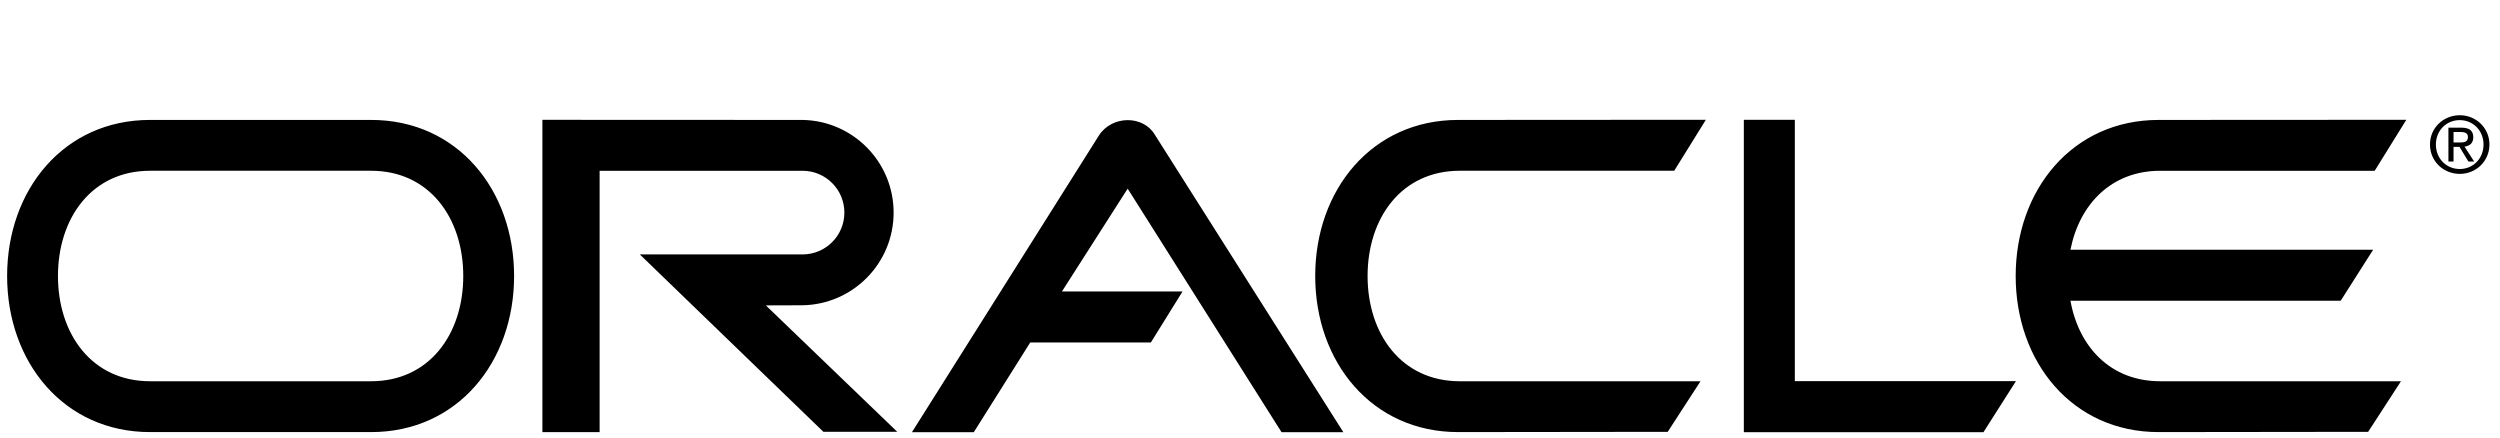 <svg xmlns="http://www.w3.org/2000/svg" width="177" height="31" viewBox="0 0 177 31">
  <g transform="translate(0 8)">
    <path d="M123.463,0.484 L127.074,0.484 L127.074,18.984 L142.729,18.984 L140.43,22.598 L123.463,22.598 L123.463,0.484 L123.463,0.484 Z M95.109,22.598 L81.753,1.524 C80.932,0.156 78.743,0.156 77.812,1.579 L64.566,22.598 L68.945,22.598 L72.941,16.248 L81.48,16.248 L83.725,12.635 L75.186,12.635 L79.839,5.356 L90.732,22.598 L95.109,22.598 L95.109,22.598 Z M103.236,0.491 C97.134,0.491 93.117,5.438 93.117,11.541 C93.117,17.643 97.135,22.592 103.236,22.592 L118.074,22.574 L120.396,18.992 L103.345,18.992 C99.232,18.992 96.825,15.656 96.825,11.541 C96.825,7.426 99.231,4.09 103.345,4.09 L118.534,4.09 L120.776,0.48 L103.236,0.491 L103.236,0.491 Z M10.624,4.09 L26.278,4.09 C30.393,4.09 32.799,7.426 32.799,11.541 C32.799,15.656 30.394,18.992 26.278,18.992 L10.624,18.992 C6.509,18.992 4.104,15.656 4.104,11.541 C4.104,7.426 6.509,4.09 10.624,4.09 Z M10.624,0.491 C4.521,0.491 0.504,5.438 0.504,11.541 C0.504,17.643 4.521,22.592 10.624,22.592 L26.278,22.592 C32.381,22.592 36.398,17.643 36.398,11.541 C36.398,5.438 32.381,0.491 26.278,0.491 L10.624,0.491 Z M146.588,13.293 C147.176,16.563 149.426,18.992 152.938,18.992 L169.989,18.992 L167.665,22.574 L152.829,22.592 C146.725,22.592 142.71,17.643 142.71,11.541 C142.71,5.438 146.726,0.491 152.829,0.491 L170.368,0.481 L168.128,4.091 L152.939,4.091 C149.476,4.091 147.216,6.479 146.589,9.681 L168.019,9.681 L165.72,13.294 L146.588,13.294 L146.588,13.293 L146.588,13.293 Z M56.821,13.613 C60.4,13.551 63.268,10.631 63.268,7.052 C63.268,3.473 60.4,0.553 56.821,0.491 L38.402,0.483 L38.402,22.597 L42.453,22.597 L42.453,4.091 L56.821,4.091 C58.456,4.091 59.782,5.417 59.782,7.052 C59.782,8.687 58.456,10.013 56.821,10.013 L45.299,10.013 L58.297,22.572 L63.526,22.572 L54.221,13.621 L56.821,13.613 L56.821,13.613 Z M174.152,0.504 C175.091,0.504 175.834,1.246 175.834,2.23 C175.834,3.23 175.092,3.966 174.152,3.966 C173.201,3.966 172.461,3.23 172.461,2.23 C172.461,1.246 173.201,0.504 174.152,0.504 L174.152,0.158 C173.009,0.158 172.043,1.037 172.043,2.229 C172.043,3.433 173.01,4.312 174.152,4.312 C175.285,4.312 176.252,3.433 176.252,2.229 C176.252,1.037 175.285,0.158 174.152,0.158 L174.152,0.504 Z"/>
    <path d="M173.713,1.345 L174.209,1.345 C174.461,1.345 174.73,1.4 174.73,1.697 C174.73,2.065 174.455,2.088 174.146,2.088 L173.712,2.088 L173.712,2.396 L174.13,2.396 L174.763,3.435 L175.169,3.435 L174.487,2.38 C174.839,2.336 175.108,2.15 175.108,1.721 C175.108,1.248 174.827,1.039 174.262,1.039 L173.348,1.039 L173.348,3.435 L173.711,3.435 L173.711,1.345 L173.713,1.345 L173.713,1.345 Z"/>
  </g>
</svg>

